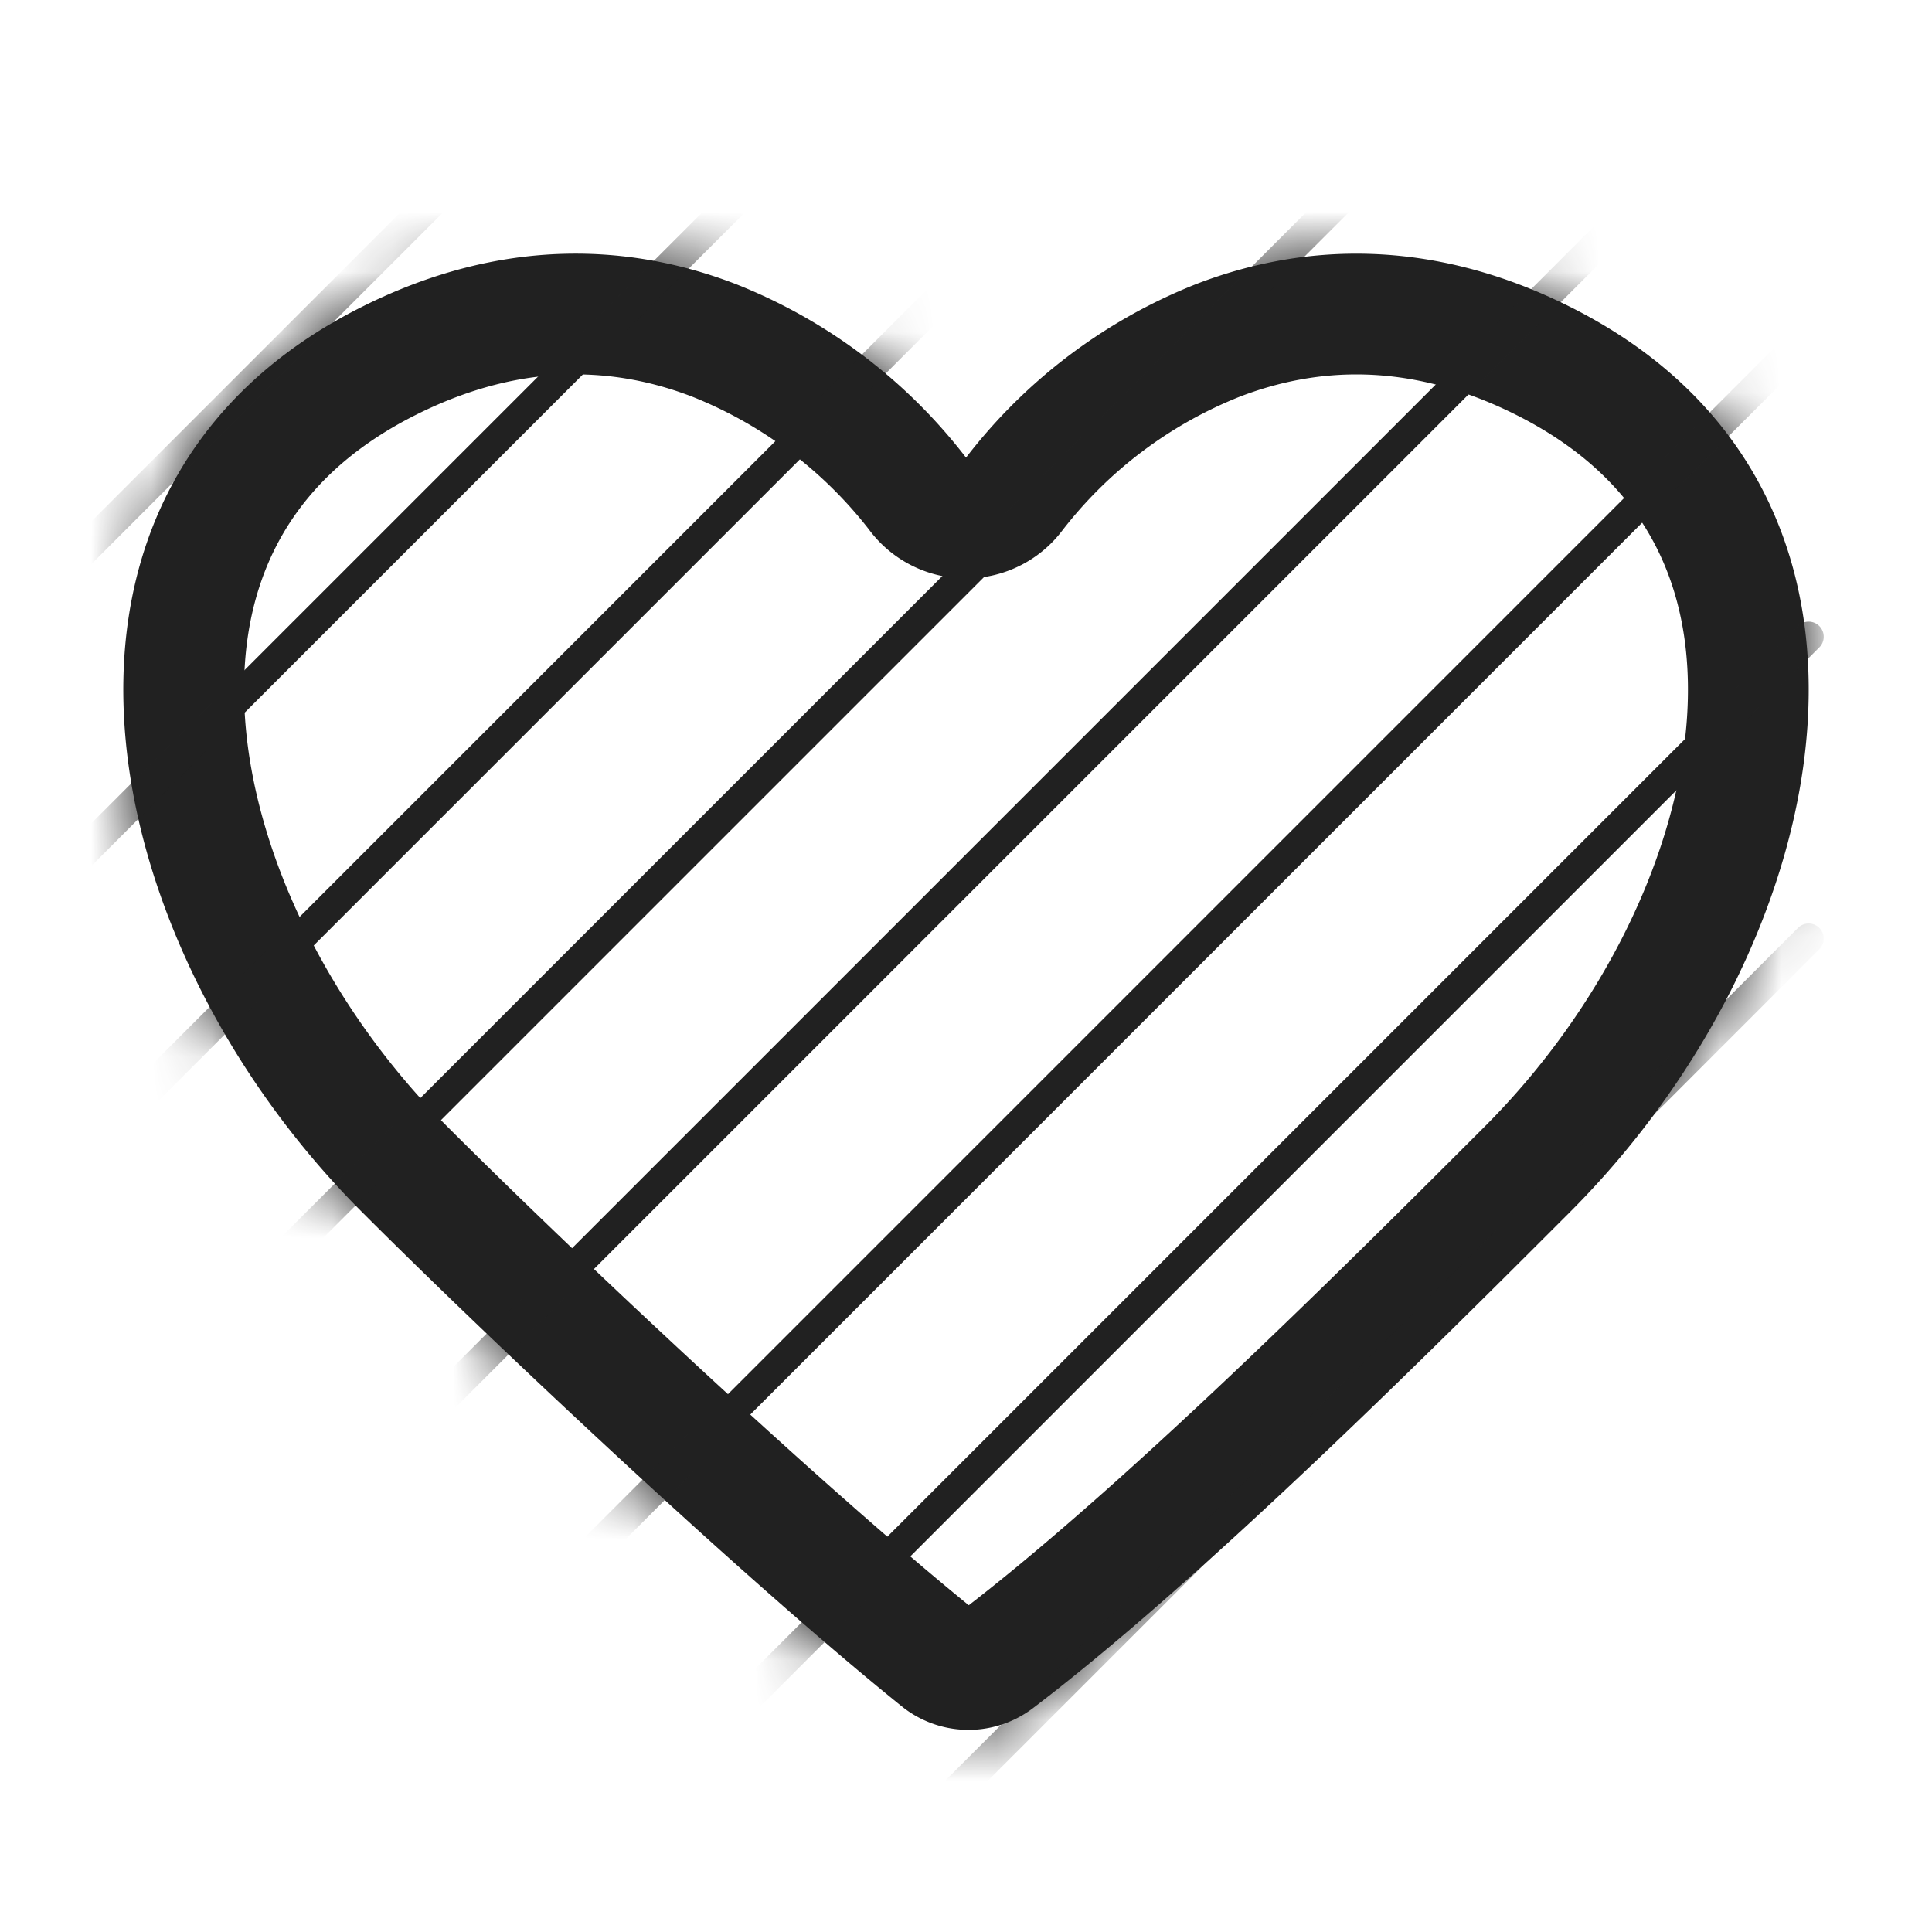 <svg width="32" height="32" fill="none" xmlns="http://www.w3.org/2000/svg"><path d="M15.2 8.18a1 1 0 0 0 1.6 0 7.973 7.973 0 0 1 3.373-2.542c1.492-.575 3.322-.693 5.38.336 2.593 1.296 3.551 3.511 3.387 5.976-.169 2.53-1.536 5.311-3.647 7.422-2.213 2.214-6.027 6.024-8.79 8.125a.764.764 0 0 1-.952-.023c-2.553-2.06-6.69-5.947-8.844-8.102-2.111-2.11-3.478-4.893-3.647-7.422-.164-2.465.794-4.68 3.387-5.976 2.058-1.03 3.888-.911 5.38-.336A7.973 7.973 0 0 1 15.2 8.179Z" stroke="#212121" stroke-width="2" stroke-linejoin="round"/><mask id="a" style="mask-type:alpha" maskUnits="userSpaceOnUse" x="2" y="4" width="28" height="25"><path d="M26 5.08c-4.665-2.333-8.5.5-10 2.5-1.5-2-5.335-4.833-10-2.5-6 3-4.5 10.5 0 15 2.196 2.195 6.063 6.062 8.891 8.213a1.763 1.763 0 0 0 2.186-.04c2.593-2.093 6.758-6.009 8.923-8.174 4.5-4.5 6-12 0-15Z" fill="#C4C4C4"/></mask><g mask="url(#a)" stroke="#212121" stroke-width=".5" stroke-linecap="round" stroke-linejoin="round"><path d="M29.957-19.454 1.337 9.166M29.957-4.454l-28.62 28.62M29.957 10.546l-28.62 28.62M29.957-19.454 1.337 9.166M29.957-4.454l-28.62 28.62M29.957 10.546l-28.62 28.62M29.957-14.454l-28.62 28.62M29.957.546l-28.62 28.62M29.957 15.546l-28.62 28.62M29.957 20.546l-28.62 28.62M29.957-9.454l-28.62 28.62M29.957 5.546l-28.62 28.62M29.957 25.546l-28.62 28.62"/></g></svg>